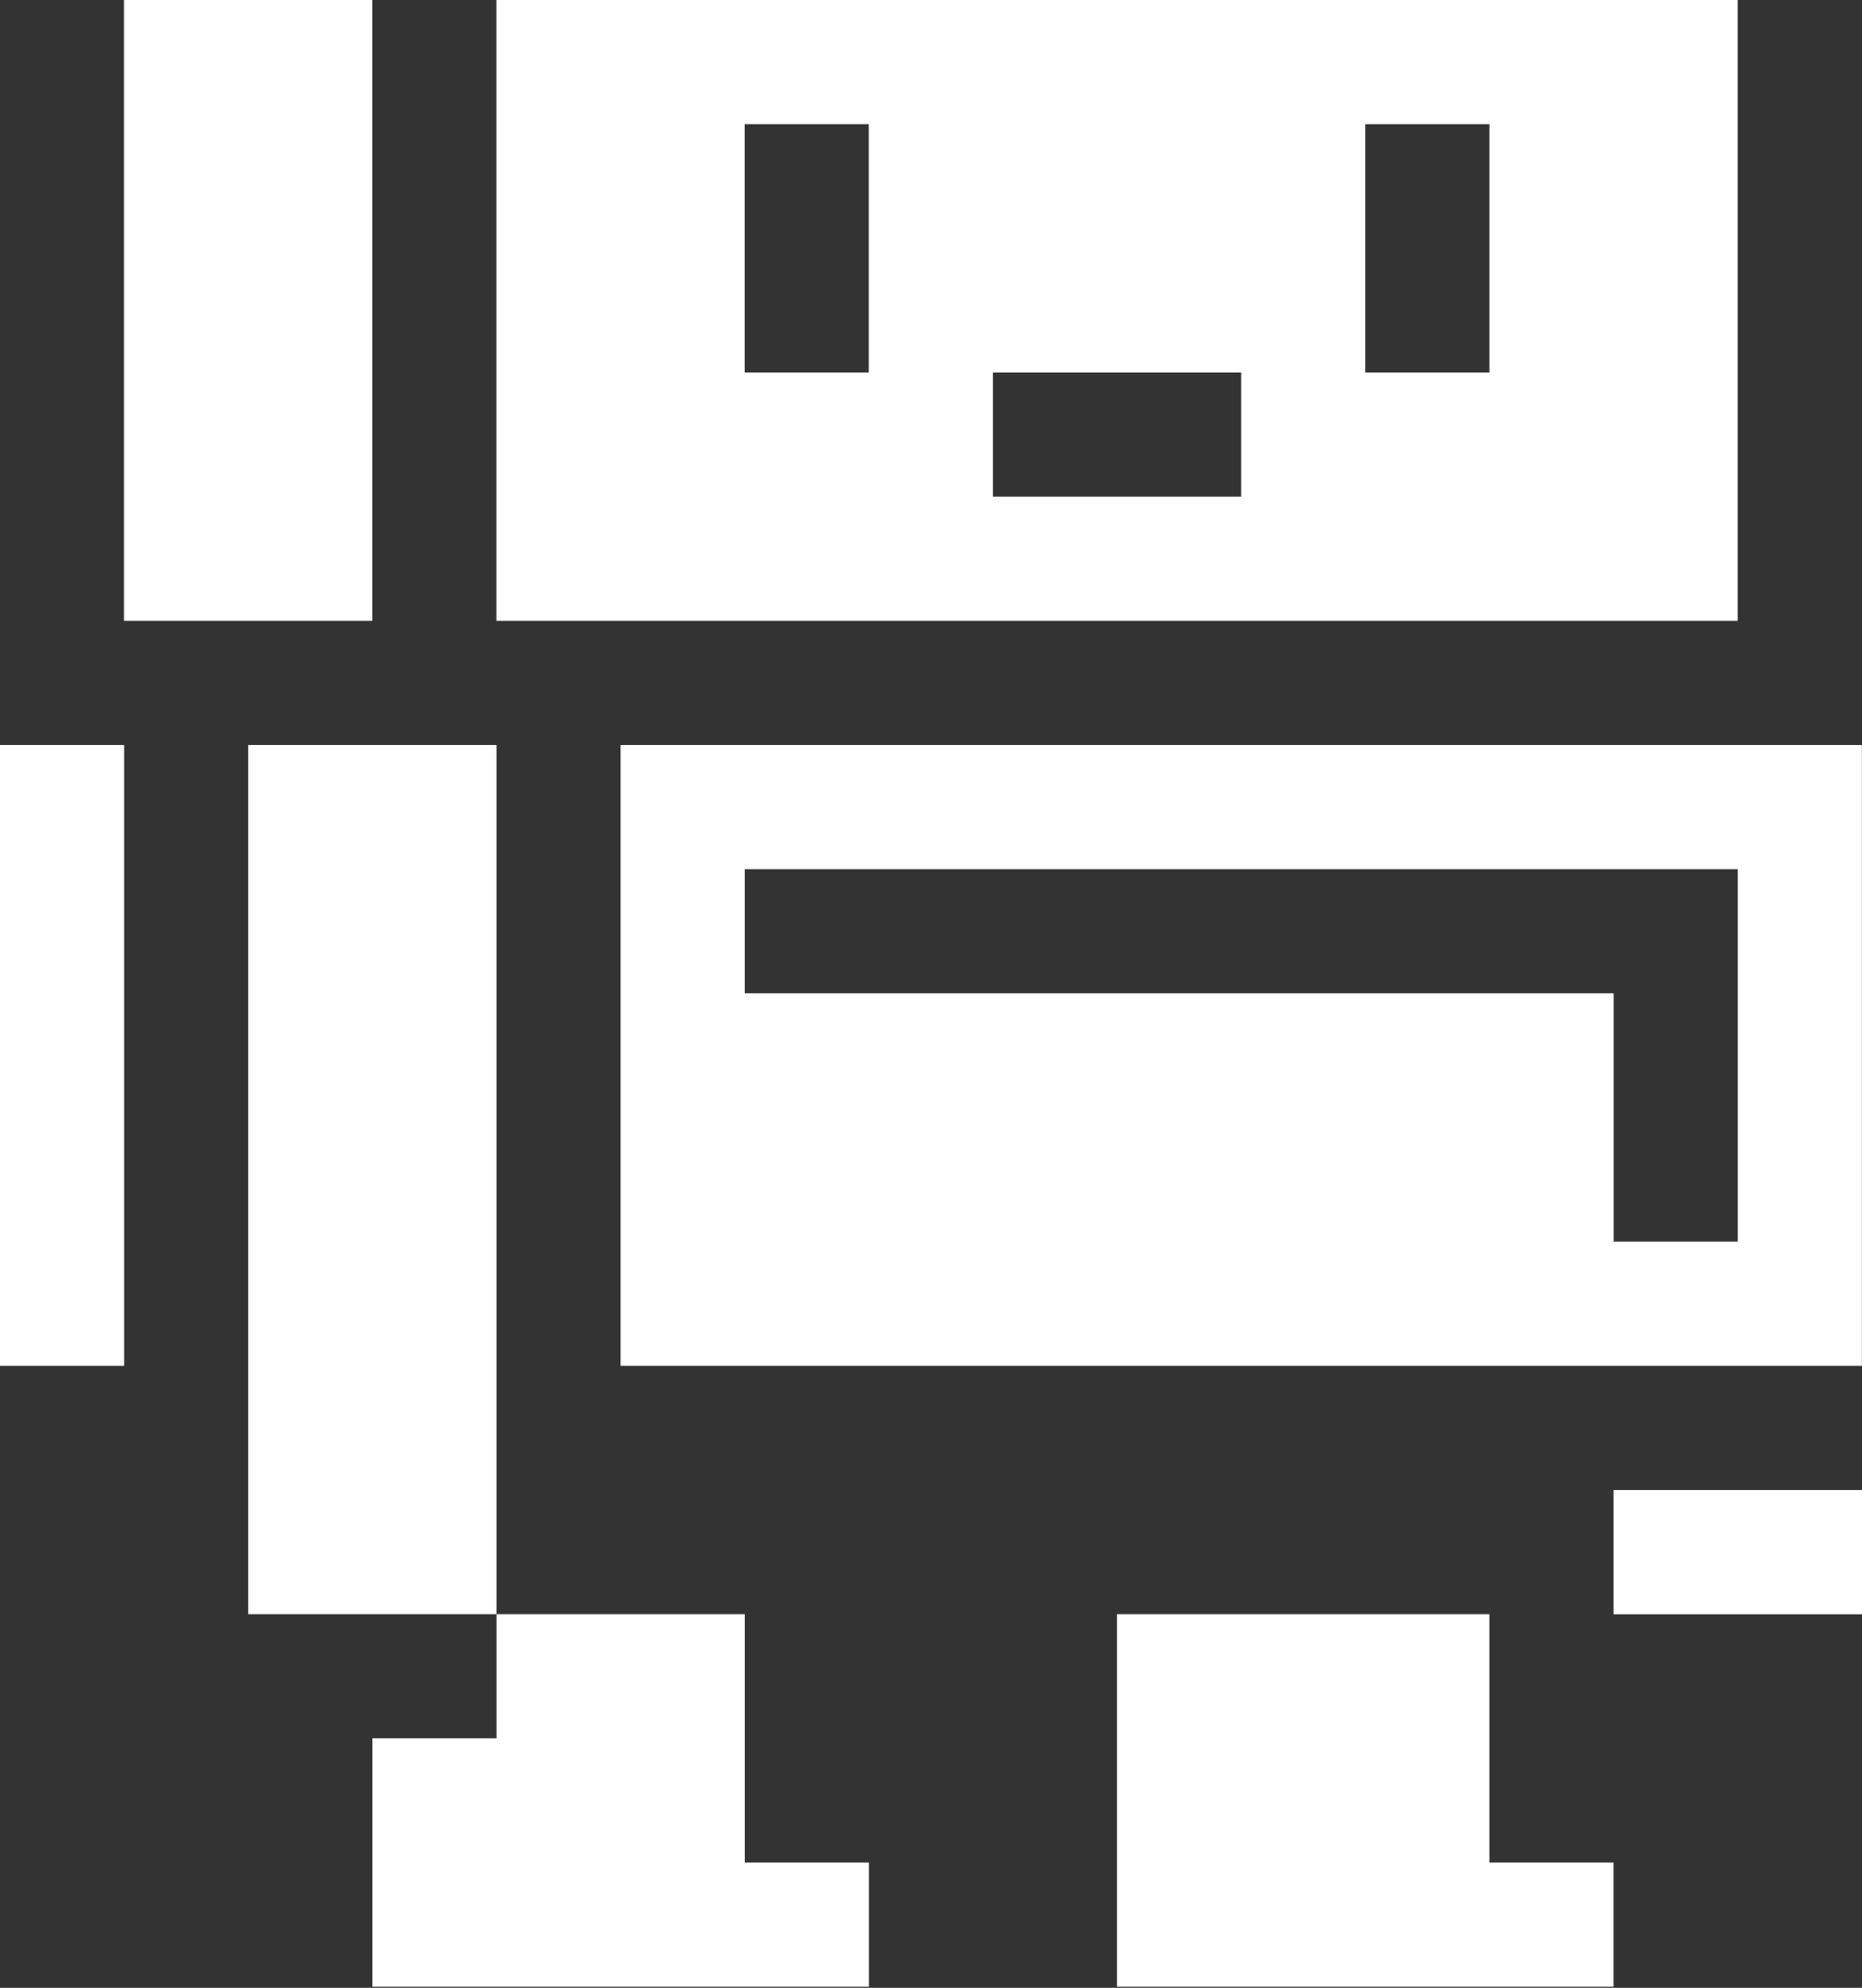 <svg width="149" height="159" viewBox="0 0 149 159" fill="none" xmlns="http://www.w3.org/2000/svg">
<rect x="0" y="0" width="149" height="159" fill="#333333" stroke="none"/>
<path d="M119.186 129.13H89.387V158.929H129.119V148.996H119.186V129.13Z" fill="white"/>
<path d="M59.598 129.13H39.732V139.063H29.799V158.929H69.531V148.996H59.598V129.13Z" fill="white"/>
<path d="M149 119.197H129.124V129.135H149V119.197Z" fill="white"/>
<path d="M39.729 59.598H19.863V129.129H39.729V59.598Z" fill="white"/>
<path d="M49.662 59.598V109.263H148.993V59.598H49.662ZM139.06 99.33H129.127V79.464H59.595V69.531H139.06V99.33Z" fill="white"/>
<path d="M9.933 59.598H0V109.263H9.933V59.598Z" fill="white"/>
<path d="M139.055 49.665V0H39.725V49.665H139.055ZM79.457 39.732V29.799H99.323V39.732H79.457ZM119.189 9.933V29.799H109.256V9.933H119.189ZM69.524 9.933V29.799H59.591V9.933H69.524Z" fill="white"/>
<path d="M29.791 0H9.925V49.665H29.791V0Z" fill="white"/>
</svg>
